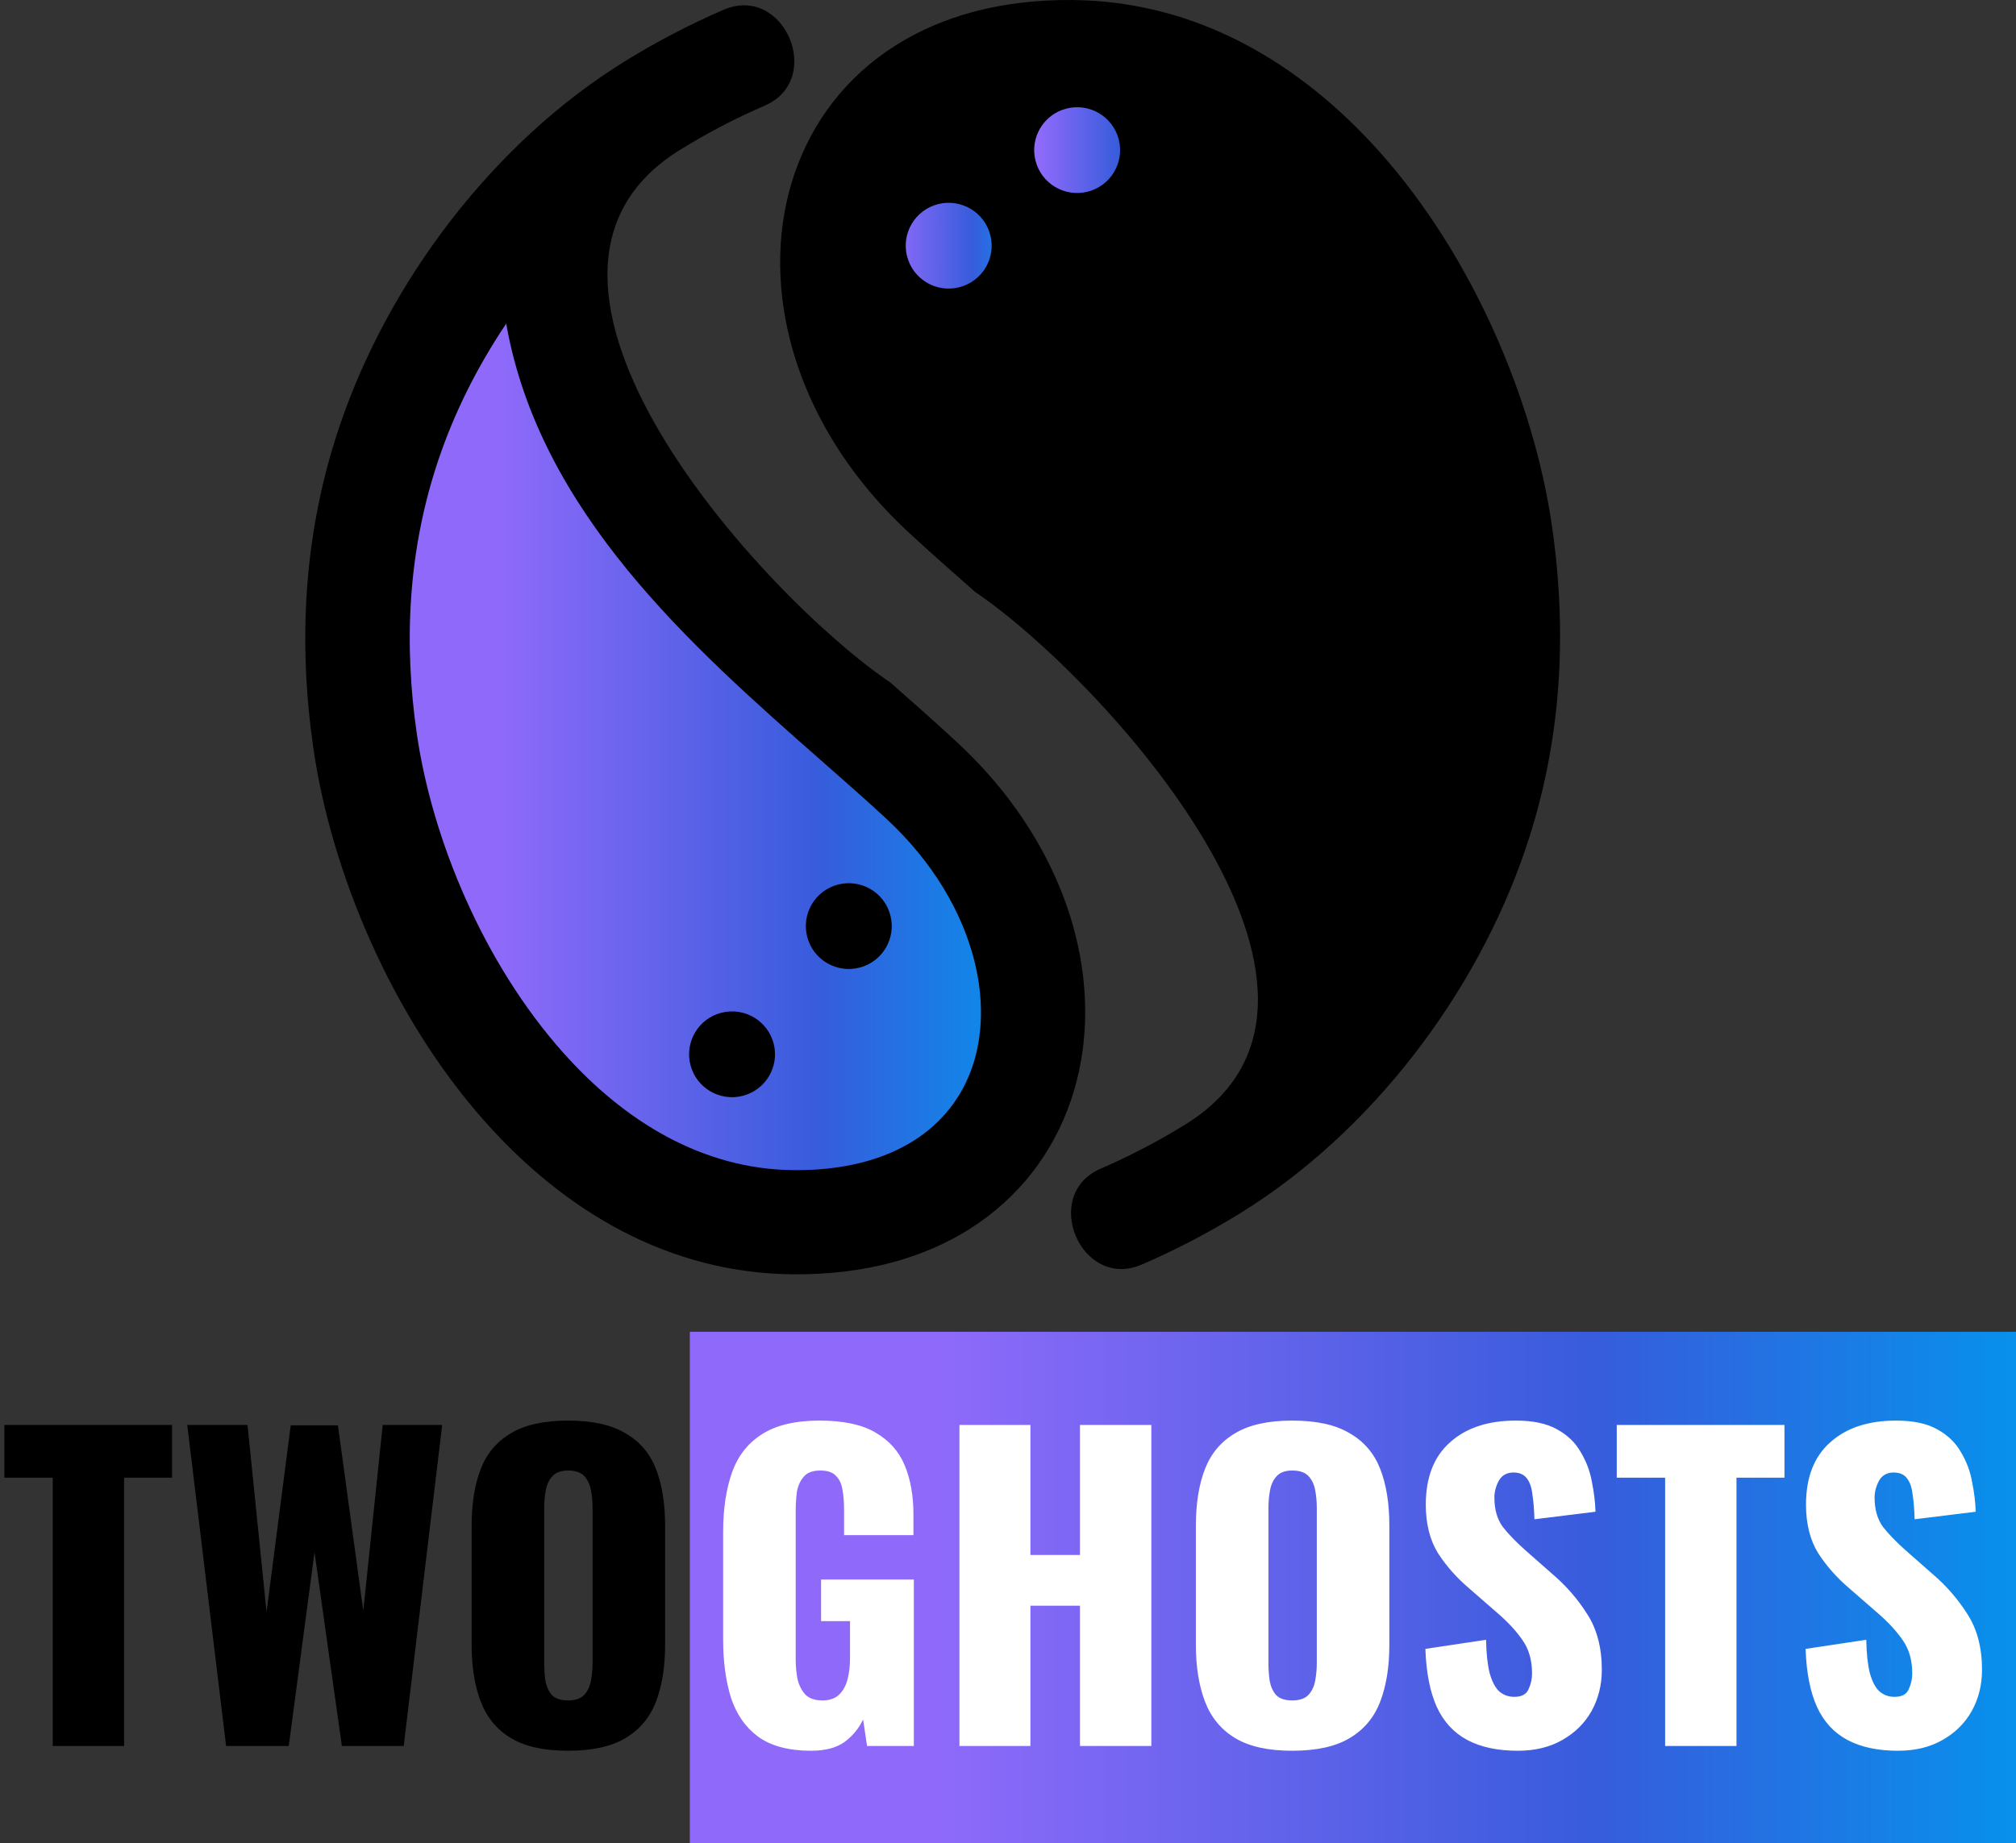 <svg width="1017" height="930" viewBox="0 0 1017 930" fill="none" xmlns="http://www.w3.org/2000/svg">
<rect x="0" y="0" width="1017" height="930" fill="#333333" stroke="none"/>
<rect x="348" y="672" width="669" height="258" fill="url(#paint0_linear_217_57)"/>
<path d="M409.2 883.4C398 883.4 389.133 881.067 382.6 876.4C376.2 871.733 371.6 865.2 368.8 856.8C366.133 848.267 364.8 838.467 364.8 827.4V773C364.8 761.533 366.267 751.6 369.2 743.2C372.133 734.8 377.133 728.333 384.2 723.8C391.4 719.133 401.133 716.8 413.4 716.8C425.4 716.8 434.8 718.8 441.6 722.8C448.533 726.8 453.467 732.333 456.4 739.4C459.333 746.467 460.8 754.733 460.8 764.2V774.6H425.8V761.4C425.8 757.933 425.533 754.733 425 751.8C424.6 748.867 423.533 746.533 421.8 744.8C420.2 742.933 417.533 742 413.8 742C409.933 742 407.133 743.067 405.4 745.2C403.667 747.2 402.533 749.733 402 752.8C401.6 755.867 401.4 759.067 401.4 762.4V837.4C401.4 841 401.733 844.4 402.4 847.6C403.2 850.667 404.533 853.2 406.4 855.2C408.4 857.067 411.2 858 414.8 858C418.533 858 421.4 857 423.4 855C425.4 853 426.8 850.4 427.6 847.2C428.4 844 428.8 840.6 428.8 837V818H414.2V797H461V881H437.4L435.4 867.6C433.267 872.133 430.133 875.933 426 879C421.867 881.933 416.267 883.4 409.2 883.4ZM484.006 881V719H519.806V784.6H544.806V719H580.806V881H544.806V810.2H519.806V881H484.006ZM651.877 883.4C639.743 883.4 630.143 881.267 623.077 877C616.01 872.733 610.943 866.6 607.877 858.6C604.81 850.6 603.277 841.067 603.277 830V769.8C603.277 758.6 604.81 749.067 607.877 741.2C610.943 733.333 616.01 727.333 623.077 723.2C630.143 718.933 639.743 716.8 651.877 716.8C664.143 716.8 673.81 718.933 680.877 723.2C688.077 727.333 693.21 733.333 696.277 741.2C699.343 749.067 700.877 758.6 700.877 769.8V830C700.877 841.067 699.343 850.6 696.277 858.6C693.21 866.6 688.077 872.733 680.877 877C673.81 881.267 664.143 883.4 651.877 883.4ZM651.877 858C655.61 858 658.343 857.067 660.077 855.2C661.81 853.333 662.943 850.933 663.477 848C664.01 845.067 664.277 842.067 664.277 839V761C664.277 757.8 664.01 754.8 663.477 752C662.943 749.067 661.81 746.667 660.077 744.8C658.343 742.933 655.61 742 651.877 742C648.41 742 645.81 742.933 644.077 744.8C642.343 746.667 641.21 749.067 640.677 752C640.143 754.8 639.877 757.8 639.877 761V839C639.877 842.067 640.077 845.067 640.477 848C641.01 850.933 642.077 853.333 643.677 855.2C645.41 857.067 648.143 858 651.877 858ZM765.664 883.4C755.531 883.4 747.064 881.6 740.264 878C733.464 874.4 728.331 868.867 724.864 861.4C721.397 853.8 719.464 844 719.064 832L749.664 827.4C749.797 834.333 750.397 839.933 751.464 844.2C752.664 848.467 754.264 851.533 756.264 853.4C758.397 855.267 760.931 856.2 763.864 856.2C767.597 856.2 769.997 854.933 771.064 852.4C772.264 849.867 772.864 847.2 772.864 844.4C772.864 837.733 771.264 832.133 768.064 827.6C764.864 822.933 760.531 818.267 755.064 813.6L741.064 801.4C734.931 796.2 729.731 790.333 725.464 783.8C721.331 777.133 719.264 768.933 719.264 759.2C719.264 745.467 723.331 735 731.464 727.8C739.597 720.467 750.664 716.8 764.664 716.8C773.331 716.8 780.264 718.267 785.464 721.2C790.797 724.133 794.797 728 797.464 732.8C800.264 737.467 802.131 742.467 803.064 747.8C804.131 753 804.731 758 804.864 762.8L774.064 766.6C773.931 761.8 773.597 757.667 773.064 754.2C772.664 750.6 771.731 747.867 770.264 746C768.797 744 766.531 743 763.464 743C760.131 743 757.664 744.4 756.064 747.2C754.597 750 753.864 752.8 753.864 755.6C753.864 761.6 755.264 766.533 758.064 770.4C760.997 774.133 764.797 778.067 769.464 782.2L782.864 794C789.931 800 795.864 806.8 800.664 814.4C805.597 822 808.064 831.4 808.064 842.6C808.064 850.2 806.331 857.133 802.864 863.4C799.397 869.533 794.464 874.4 788.064 878C781.797 881.6 774.331 883.4 765.664 883.4ZM839.998 881V745.6H815.598V719H900.198V745.6H875.998V881H839.998ZM957.461 883.4C947.328 883.4 938.861 881.6 932.061 878C925.261 874.4 920.128 868.867 916.661 861.4C913.194 853.8 911.261 844 910.861 832L941.461 827.4C941.594 834.333 942.194 839.933 943.261 844.2C944.461 848.467 946.061 851.533 948.061 853.4C950.194 855.267 952.728 856.2 955.661 856.2C959.394 856.2 961.794 854.933 962.861 852.4C964.061 849.867 964.661 847.2 964.661 844.4C964.661 837.733 963.061 832.133 959.861 827.6C956.661 822.933 952.328 818.267 946.861 813.6L932.861 801.4C926.728 796.2 921.528 790.333 917.261 783.8C913.128 777.133 911.061 768.933 911.061 759.2C911.061 745.467 915.128 735 923.261 727.8C931.394 720.467 942.461 716.8 956.461 716.8C965.128 716.8 972.061 718.267 977.261 721.2C982.594 724.133 986.594 728 989.261 732.8C992.061 737.467 993.928 742.467 994.861 747.8C995.928 753 996.528 758 996.661 762.8L965.861 766.6C965.728 761.8 965.394 757.667 964.861 754.2C964.461 750.6 963.528 747.867 962.061 746C960.594 744 958.328 743 955.261 743C951.928 743 949.461 744.4 947.861 747.2C946.394 750 945.661 752.8 945.661 755.6C945.661 761.6 947.061 766.533 949.861 770.4C952.794 774.133 956.594 778.067 961.261 782.2L974.661 794C981.728 800 987.661 806.8 992.461 814.4C997.394 822 999.861 831.4 999.861 842.6C999.861 850.2 998.128 857.133 994.661 863.4C991.194 869.533 986.261 874.4 979.861 878C973.594 881.6 966.128 883.4 957.461 883.4Z" fill="white"/>
<path d="M26.6 881V745.6H2.2V719H86.8V745.6H62.6V881H26.6ZM114.062 881L94.463 719H124.863L134.463 813.4L146.663 719.2H170.463L183.263 812.8L193.063 719H223.063L203.663 881H172.463L158.663 783.2L145.663 881H114.062ZM286.525 883.4C274.392 883.4 264.792 881.267 257.725 877C250.658 872.733 245.592 866.6 242.525 858.6C239.458 850.6 237.925 841.067 237.925 830V769.8C237.925 758.6 239.458 749.067 242.525 741.2C245.592 733.333 250.658 727.333 257.725 723.2C264.792 718.933 274.392 716.8 286.525 716.8C298.792 716.8 308.458 718.933 315.525 723.2C322.725 727.333 327.858 733.333 330.925 741.2C333.992 749.067 335.525 758.6 335.525 769.8V830C335.525 841.067 333.992 850.6 330.925 858.6C327.858 866.6 322.725 872.733 315.525 877C308.458 881.267 298.792 883.4 286.525 883.4ZM286.525 858C290.258 858 292.992 857.067 294.725 855.2C296.458 853.333 297.592 850.933 298.125 848C298.658 845.067 298.925 842.067 298.925 839V761C298.925 757.8 298.658 754.8 298.125 752C297.592 749.067 296.458 746.667 294.725 744.8C292.992 742.933 290.258 742 286.525 742C283.058 742 280.458 742.933 278.725 744.8C276.992 746.667 275.858 749.067 275.325 752C274.792 754.8 274.525 757.8 274.525 761V839C274.525 842.067 274.725 845.067 275.125 848C275.658 850.933 276.725 853.333 278.325 855.2C280.058 857.067 282.792 858 286.525 858Z" fill="black"/>
<path d="M273.484 430.529H516V591H273.484V430.529Z" fill="url(#paint1_linear_217_57)"/>
<path d="M235.414 349.583H425.761V528.516H235.414V349.583Z" fill="url(#paint2_linear_217_57)"/>
<path d="M235.414 379.405H477.931V539.876H235.414V379.405Z" fill="url(#paint3_linear_217_57)"/>
<path d="M201.575 320.471H389.102V480.942H201.575V320.471Z" fill="url(#paint4_linear_217_57)"/>
<path d="M191 253.016H355.262V413.488H191V253.016Z" fill="url(#paint5_linear_217_57)"/>
<path d="M201.575 189.112H305.208V349.583H201.575V189.112Z" fill="url(#paint6_linear_217_57)"/>
<path d="M222.725 160H293.223V320.471H222.725V160Z" fill="url(#paint7_linear_217_57)"/>
<ellipse cx="475.5" cy="124.5" rx="40.5" ry="35.5" fill="url(#paint8_linear_217_57)"/>
<ellipse cx="549.5" cy="70.5" rx="40.5" ry="35.5" fill="url(#paint9_linear_217_57)"/>
<path fill-rule="evenodd" clip-rule="evenodd" d="M414.262 383.746C349.042 326.326 272.171 258.652 255.364 163.301C240.231 185.857 229.112 208.64 221.368 231.429C205.575 277.915 203.675 324.924 210.284 370.361C217.964 423.214 243.699 485.796 284.134 531.184C315.025 565.871 354.467 590.063 400.484 590.438C425.729 590.644 445.876 585.084 460.952 575.566C475.532 566.367 485.425 553.265 490.545 538.153C495.949 522.169 496.289 503.635 491.474 484.614C485.233 459.983 470.519 434.821 447.103 413.086C437.43 404.107 426.048 394.107 414.276 383.746M365.005 4.943C348.057 12.259 331.441 20.899 315.301 30.877C248.982 71.839 196.179 141.794 171.479 214.482C152.744 269.607 150.425 324.846 158.14 377.918C167.097 439.559 197.292 512.764 244.812 566.105C284.879 611.096 337.27 642.483 400.086 642.993C436.21 643.283 465.959 634.757 489.056 620.175C514.223 604.297 531.37 581.451 540.341 554.915C549.007 529.265 549.78 500.42 542.476 471.555C533.916 437.746 514.138 403.618 482.907 374.639C471.781 364.299 460.633 354.491 449.095 344.343C385.322 301.221 238.281 140.349 343.036 75.621C356.921 67.037 371.21 59.601 385.769 53.312C416.127 40.19 395.661 -8.279 365.012 4.95L365.005 4.943ZM471.164 103.636C482.411 99.55 494.849 105.336 498.941 116.568C503.04 127.8 497.239 140.221 485.992 144.308C474.745 148.401 462.307 142.608 458.215 131.376C454.123 120.144 459.917 107.723 471.164 103.629V103.636ZM575.99 638.064C592.938 630.748 609.561 622.101 625.701 612.13C692.013 571.175 744.816 501.221 769.515 428.525C788.251 373.393 790.577 318.161 782.861 265.082C773.905 203.449 743.71 130.25 696.183 76.895C656.116 31.918 603.732 0.531 540.915 0.007C504.792 -0.283 475.043 8.243 451.946 22.825C426.779 38.703 409.624 61.556 400.661 88.085C391.995 113.735 391.222 142.58 398.526 171.453C407.086 205.261 426.857 239.389 458.095 268.368C469.221 278.701 480.376 288.516 491.907 298.664C555.687 341.786 702.728 502.658 597.973 567.38C584.081 575.97 569.799 583.406 555.233 589.695C524.882 602.817 545.341 651.286 575.99 638.057V638.064ZM535.966 55.409C547.213 51.322 559.651 57.108 563.743 68.34C567.842 79.572 562.041 91.994 550.794 96.08C539.547 100.173 527.108 94.38 523.017 83.148C518.925 71.917 524.719 59.495 535.966 55.402V55.409ZM361.878 511.645C373.125 507.559 385.563 513.345 389.655 524.577C393.754 535.808 387.953 548.23 376.706 552.316C365.459 556.41 353.021 550.617 348.929 539.385C344.837 528.153 350.631 515.731 361.878 511.638V511.645ZM420.772 446.952C432.019 442.866 444.458 448.652 448.549 459.884C452.648 471.115 446.847 483.537 435.6 487.623C424.353 491.717 411.915 485.924 407.823 474.692C403.731 463.46 409.525 451.038 420.772 446.945V446.952Z" fill="black"/>
<defs>
<linearGradient id="paint0_linear_217_57" x1="348" y1="672" x2="1050.45" y2="672" gradientUnits="userSpaceOnUse">
<stop offset="0.177" stop-color="#8F6AFA"/>
<stop offset="0.651" stop-color="#375CDC"/>
<stop offset="1" stop-color="#0099EE"/>
</linearGradient>
<linearGradient id="paint1_linear_217_57" x1="191" y1="160" x2="532.25" y2="160" gradientUnits="userSpaceOnUse">
<stop offset="0.177" stop-color="#8F6AFA"/>
<stop offset="0.651" stop-color="#375CDC"/>
<stop offset="1" stop-color="#0099EE"/>
</linearGradient>
<linearGradient id="paint2_linear_217_57" x1="191" y1="160" x2="532.25" y2="160" gradientUnits="userSpaceOnUse">
<stop offset="0.177" stop-color="#8F6AFA"/>
<stop offset="0.651" stop-color="#375CDC"/>
<stop offset="1" stop-color="#0099EE"/>
</linearGradient>
<linearGradient id="paint3_linear_217_57" x1="191" y1="160" x2="532.25" y2="160" gradientUnits="userSpaceOnUse">
<stop offset="0.177" stop-color="#8F6AFA"/>
<stop offset="0.651" stop-color="#375CDC"/>
<stop offset="1" stop-color="#0099EE"/>
</linearGradient>
<linearGradient id="paint4_linear_217_57" x1="191" y1="160" x2="532.25" y2="160" gradientUnits="userSpaceOnUse">
<stop offset="0.177" stop-color="#8F6AFA"/>
<stop offset="0.651" stop-color="#375CDC"/>
<stop offset="1" stop-color="#0099EE"/>
</linearGradient>
<linearGradient id="paint5_linear_217_57" x1="191" y1="160" x2="532.25" y2="160" gradientUnits="userSpaceOnUse">
<stop offset="0.177" stop-color="#8F6AFA"/>
<stop offset="0.651" stop-color="#375CDC"/>
<stop offset="1" stop-color="#0099EE"/>
</linearGradient>
<linearGradient id="paint6_linear_217_57" x1="191" y1="160" x2="532.25" y2="160" gradientUnits="userSpaceOnUse">
<stop offset="0.177" stop-color="#8F6AFA"/>
<stop offset="0.651" stop-color="#375CDC"/>
<stop offset="1" stop-color="#0099EE"/>
</linearGradient>
<linearGradient id="paint7_linear_217_57" x1="191" y1="160" x2="532.25" y2="160" gradientUnits="userSpaceOnUse">
<stop offset="0.177" stop-color="#8F6AFA"/>
<stop offset="0.651" stop-color="#375CDC"/>
<stop offset="1" stop-color="#0099EE"/>
</linearGradient>
<linearGradient id="paint8_linear_217_57" x1="435" y1="89" x2="520.05" y2="89" gradientUnits="userSpaceOnUse">
<stop offset="0.177" stop-color="#8F6AFA"/>
<stop offset="0.651" stop-color="#375CDC"/>
<stop offset="1" stop-color="#0099EE"/>
</linearGradient>
<linearGradient id="paint9_linear_217_57" x1="509" y1="35" x2="594.05" y2="35" gradientUnits="userSpaceOnUse">
<stop offset="0.177" stop-color="#8F6AFA"/>
<stop offset="0.651" stop-color="#375CDC"/>
<stop offset="1" stop-color="#0099EE"/>
</linearGradient>
</defs>
</svg>
